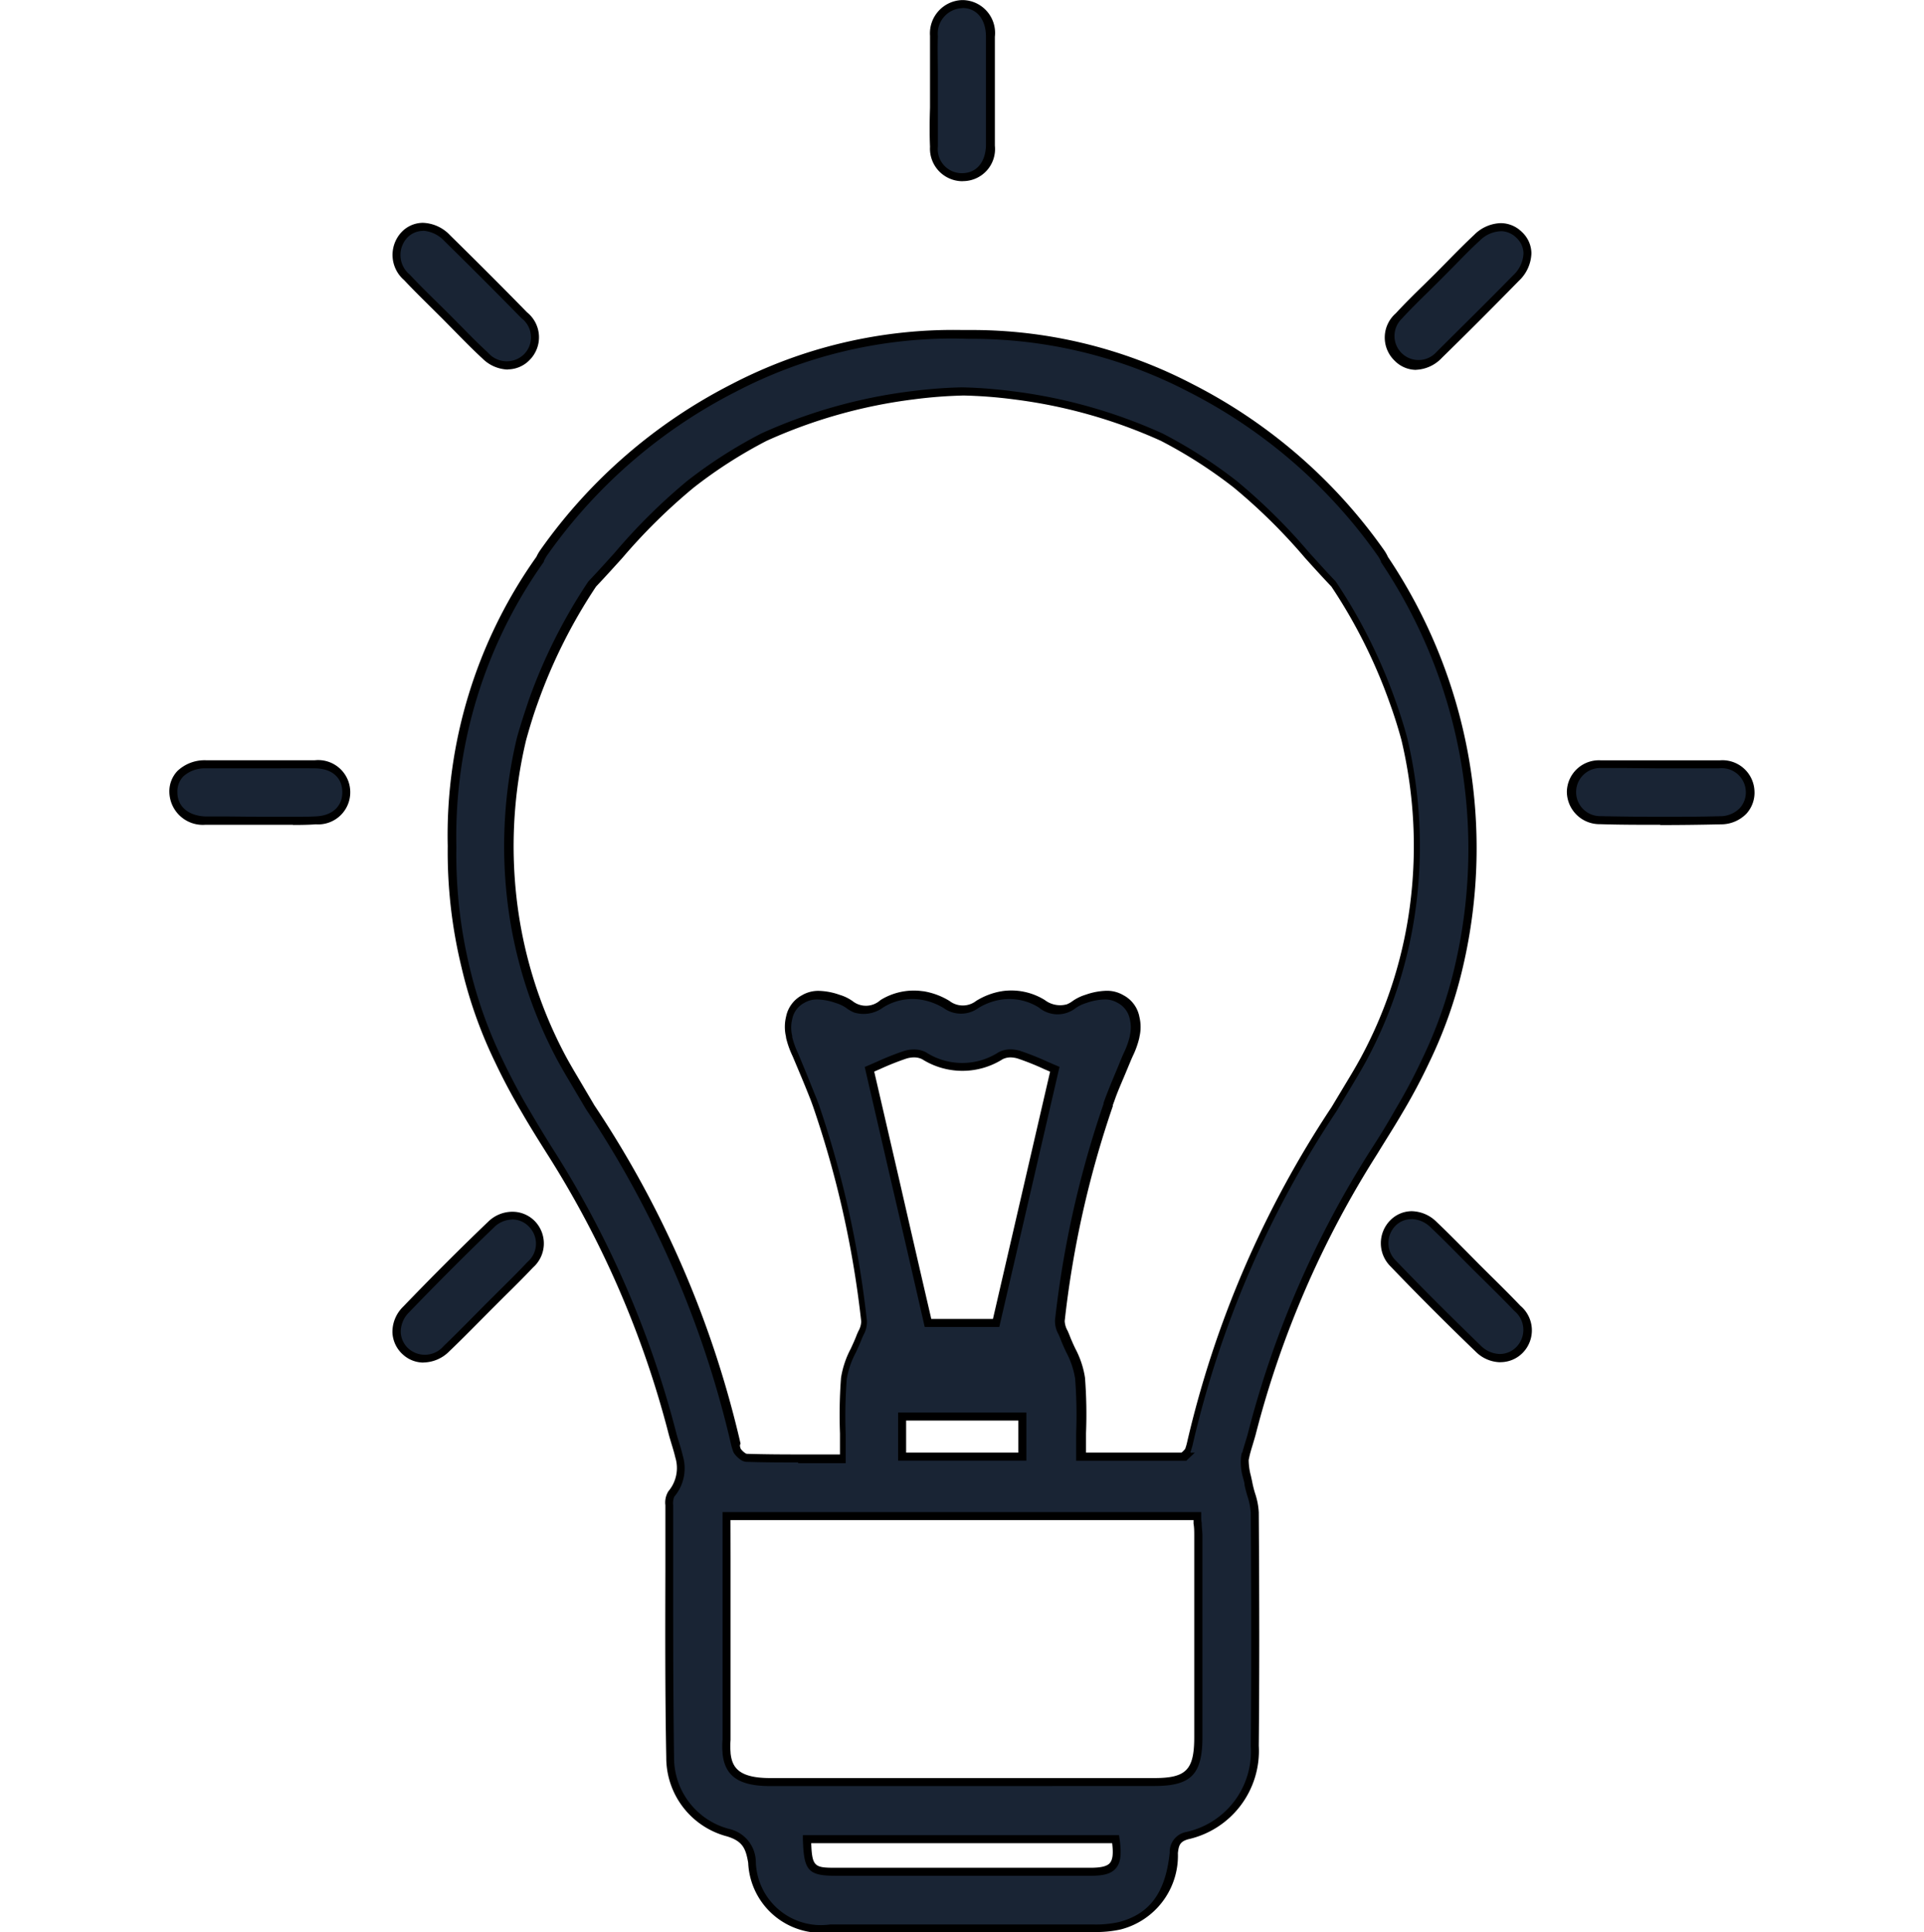 <svg id="ico_project" xmlns="http://www.w3.org/2000/svg" width="24" height="24.1" viewBox="0 0 24 24.1">
  <rect id="長方形_647" data-name="長方形 647" width="24" height="24" fill="none"/>
  <path id="合体_9" data-name="合体 9" d="M8.193,1618a.863.863,0,0,1-.976-.826.378.378,0,0,0-.3-.367.967.967,0,0,1-.725-.939c-.021-1.04-.01-2.082-.01-3.123a.273.273,0,0,1,.025-.159.5.5,0,0,0,.1-.469c-.022-.1-.057-.192-.081-.285a12.155,12.155,0,0,0-1.525-3.513q-.158-.244-.305-.5c-.124-.209-.238-.421-.338-.636a5.614,5.614,0,0,1-.417-1.175,6,6,0,0,1-.171-1.5,5.934,5.934,0,0,1,1.1-3.585.523.523,0,0,1,.051-.088,6.5,6.5,0,0,1,2.365-2.047,5.9,5.9,0,0,1,2.851-.669,5.905,5.905,0,0,1,2.851.669,6.5,6.5,0,0,1,2.364,2.047.468.468,0,0,1,.051.088,6.462,6.462,0,0,1,.929,5.083,5.611,5.611,0,0,1-.416,1.175q-.151.323-.339.637c-.1.167-.2.332-.305.495a12.129,12.129,0,0,0-1.524,3.513c-.025.094-.059.189-.081.285h0a.985.985,0,0,0,.042.337,2.192,2.192,0,0,1,.079.362c.006.97.009,1.94,0,2.911a1.074,1.074,0,0,1-.847,1.119c-.127.038-.149.1-.161.214a.911.911,0,0,1-.676.909,1.354,1.354,0,0,1-.325.031H8.193Zm.076-.7h3.161c.3,0,.368-.084.32-.407H7.9C7.911,1617.258,7.946,1617.295,8.268,1617.295ZM6.9,1613.445h0v2.206a.9.9,0,0,0,0,.156v0c.025.265.192.365.544.365h4.789c.432,0,.554-.122.554-.561q0-1.256,0-2.512c0-.082-.011-.164-.015-.244H6.9Zm2.31-14.568a6.379,6.379,0,0,0-1.849.521,5.793,5.793,0,0,0-.918.588,11.716,11.716,0,0,0-1.229,1.245,6.62,6.62,0,0,0-.735,1.465c-.057.157-.105.314-.148.47a5.735,5.735,0,0,0-.122,1.971,5.593,5.593,0,0,0,.63,2.023c.042.076.085.153.131.229l.22.367c.007.01.013.021.02.031a12.626,12.626,0,0,1,1.8,4.176.8.8,0,0,0,.026.082.282.282,0,0,0,.075.072.094.094,0,0,0,.04.014c.4.013.794.007,1.217.007v-.022c0-.352-.021-.669.009-.98a2.144,2.144,0,0,1,.188-.509.489.489,0,0,0,.064-.205,12.593,12.593,0,0,0-.6-2.689L8,1607.664c-.068-.176-.142-.349-.214-.524-.006-.013-.012-.028-.018-.041a1.091,1.091,0,0,1-.078-.22.025.025,0,0,0,0-.008.484.484,0,0,1,0-.23.339.339,0,0,1,.177-.238.514.514,0,0,1,.429,0,.5.5,0,0,1,.147.07.37.37,0,0,0,.088.05.366.366,0,0,0,.317-.059.738.738,0,0,1,.5-.1h0l.03.005a.84.84,0,0,1,.278.11.322.322,0,0,0,.385,0,.828.828,0,0,1,.277-.11l.03-.005h0a.736.736,0,0,1,.5.1.367.367,0,0,0,.317.059.354.354,0,0,0,.088-.05.519.519,0,0,1,.148-.07.512.512,0,0,1,.428,0,.341.341,0,0,1,.178.238.5.5,0,0,1,0,.23s0,.005,0,.008a1.035,1.035,0,0,1-.077.22l-.019.041c-.071.175-.147.347-.213.524-.009.023-.017.046-.025.068a12.6,12.6,0,0,0-.6,2.689.5.5,0,0,0,.065.205,2.141,2.141,0,0,1,.187.509c.031.311.01.628.009.98H12.57a.282.282,0,0,0,.075-.072.8.8,0,0,0,.025-.082,12.646,12.646,0,0,1,1.8-4.176l.019-.031.22-.367c.046-.076.089-.152.131-.229a5.574,5.574,0,0,0,.629-2.023,5.752,5.752,0,0,0-.121-1.97c-.042-.156-.092-.314-.148-.471a6.582,6.582,0,0,0-.735-1.465,11.708,11.708,0,0,0-1.228-1.245,5.855,5.855,0,0,0-.918-.588,6.385,6.385,0,0,0-1.85-.521,5.772,5.772,0,0,0-.63-.049A5.788,5.788,0,0,0,9.207,1598.877Zm-.118,13.239h1.5v-.5h-1.5Zm.134-5.025a.4.4,0,0,0-.1.016c-.16.051-.314.126-.446.182.239,1.038.483,2.09.731,3.164h.851c.248-1.074.491-2.126.732-3.164-.133-.056-.286-.13-.447-.182a.384.384,0,0,0-.094-.016.275.275,0,0,0-.137.029.893.893,0,0,1-.956,0,.274.274,0,0,0-.13-.029ZM2.9,1610.8a.353.353,0,0,1,0-.524q.521-.541,1.063-1.062a.349.349,0,1,1,.483.5c-.172.183-.353.355-.529.533s-.34.346-.516.514a.413.413,0,0,1-.282.127A.331.331,0,0,1,2.9,1610.8Zm13.385-.032q-.541-.521-1.062-1.063a.355.355,0,0,1,0-.508.351.351,0,0,1,.506.024c.183.172.355.353.533.53s.346.339.514.515a.354.354,0,0,1,.038.5.338.338,0,0,1-.253.115A.392.392,0,0,1,16.28,1610.771Zm1.515-6.59a.356.356,0,0,1-.363-.356.351.351,0,0,1,.375-.34c.25-.007.5,0,.751,0s.485-.005.728,0a.35.35,0,1,1,.011.7q-.375.007-.751.007T17.795,1604.182Zm-16.72,0c-.226,0-.453.006-.679,0a.365.365,0,0,1-.4-.347c0-.207.155-.351.408-.354.453,0,.905,0,1.358,0a.351.351,0,1,1,.012.7c-.1,0-.191.005-.286.005Zm14.2-5.774a.352.352,0,0,1,.015-.522c.158-.173.329-.333.495-.5s.316-.324.481-.478a.364.364,0,0,1,.526-.035.359.359,0,0,1-.039.538q-.475.485-.959.959a.419.419,0,0,1-.289.135A.328.328,0,0,1,15.27,1598.413Zm-11.38-.029c-.172-.158-.333-.329-.5-.495s-.324-.316-.478-.481a.364.364,0,0,1-.035-.526.359.359,0,0,1,.538.038q.485.475.959.96a.35.35,0,0,1,.036.519.332.332,0,0,1-.241.107A.419.419,0,0,1,3.891,1598.384Zm5.6-2.606c-.01-.234,0-.468,0-.7s-.006-.453,0-.679a.365.365,0,0,1,.347-.4c.207,0,.351.155.354.408q.007.679,0,1.358a.351.351,0,0,1-.342.392H9.839A.354.354,0,0,1,9.486,1595.777Z" transform="translate(2.165 -1593.95)" fill="#192434"/>
  <path id="合体_9_-_アウトライン" data-name="合体 9 - アウトライン" d="M9.554,1618.05H8.193a.914.914,0,0,1-1.025-.868c-.031-.177-.067-.267-.262-.328a1.014,1.014,0,0,1-.76-.985c-.015-.775-.013-1.564-.011-2.327q0-.4,0-.8v-.019a.266.266,0,0,1,.037-.173.449.449,0,0,0,.086-.426c-.012-.053-.029-.108-.045-.161s-.025-.082-.036-.123a12.161,12.161,0,0,0-1.518-3.5c-.1-.159-.206-.327-.306-.5-.126-.213-.241-.428-.341-.64a5.641,5.641,0,0,1-.42-1.186,6.077,6.077,0,0,1-.172-1.51,6,6,0,0,1,1.106-3.609.579.579,0,0,1,.054-.092,6.567,6.567,0,0,1,2.384-2.063,5.989,5.989,0,0,1,2.874-.674h.086a5.958,5.958,0,0,1,2.788.675,6.569,6.569,0,0,1,2.382,2.062.511.511,0,0,1,.054.093,6.513,6.513,0,0,1,.934,5.12,5.636,5.636,0,0,1-.419,1.185c-.1.213-.215.429-.342.641-.092.158-.2.326-.306.5a12.135,12.135,0,0,0-1.517,3.5c-.01.038-.022.076-.033.114-.017.056-.035.113-.047.17l-.007.032a.777.777,0,0,0,.028.2c.006.029.013.057.018.085a1.373,1.373,0,0,0,.034.133.881.881,0,0,1,.046.237c.008,1.175.008,2.072,0,2.911a1.129,1.129,0,0,1-.883,1.166c-.1.03-.115.073-.126.172a.949.949,0,0,1-.713.952,1.417,1.417,0,0,1-.337.032Zm.2-19.878a5.854,5.854,0,0,0-2.741.664,6.469,6.469,0,0,0-2.348,2.033.468.468,0,0,0-.046.08l0,.008a5.906,5.906,0,0,0-1.091,3.555A5.981,5.981,0,0,0,3.69,1606a5.544,5.544,0,0,0,.413,1.166c.1.209.211.422.336.632.1.17.2.336.3.494a12.26,12.26,0,0,1,1.531,3.527c.01.039.022.079.035.119s.034.111.047.168a.547.547,0,0,1-.107.512.232.232,0,0,0-.013.107v.02q0,.4,0,.8c0,.762,0,1.55.011,2.324a.919.919,0,0,0,.689.892.426.426,0,0,1,.331.406.812.812,0,0,0,.926.785q1.643,0,3.286,0a1.327,1.327,0,0,0,.313-.029c.389-.1.586-.367.638-.866a.252.252,0,0,1,.2-.257,1.026,1.026,0,0,0,.811-1.071c.007-.839.007-1.736,0-2.91a.8.8,0,0,0-.042-.21c-.013-.046-.027-.094-.036-.143,0-.027-.011-.054-.017-.081a.689.689,0,0,1-.025-.275l.008-.041h.006c.012-.047.026-.093.04-.138s.023-.074.032-.11a12.234,12.234,0,0,1,1.53-3.527c.11-.17.212-.336.3-.493.125-.21.239-.423.337-.633a5.538,5.538,0,0,0,.412-1.165,6.412,6.412,0,0,0-.921-5.043l0-.008a.412.412,0,0,0-.046-.079,6.473,6.473,0,0,0-2.347-2.033,5.86,5.86,0,0,0-2.742-.664Zm.1,19.173H8.268c-.352,0-.406-.06-.418-.455l0-.052h3.944l.006.043c.028.193.015.3-.045.37s-.152.094-.325.094Zm-1.9-.407c.011.3.045.307.316.307h3.161c.137,0,.214-.018.249-.06s.044-.115.028-.247Zm1.884-.712H7.442c-.389,0-.567-.123-.594-.41v-.008a.906.906,0,0,1,0-.16v-2.839h5.971l0,.047c0,.029,0,.058.006.088,0,.052.008.1.009.158q0,1.256,0,2.512c0,.468-.142.611-.6.611Zm-2.89-2.83v2.256a.882.882,0,0,0,0,.151v.009c.018.187.109.314.495.314h4.789c.4,0,.5-.1.5-.511q0-1.255,0-2.512c0-.049,0-.1-.009-.151l0-.043H6.947Zm.844-1.206c-.19,0-.415,0-.647-.008a.143.143,0,0,1-.064-.021.338.338,0,0,1-.089-.085l-.007-.012a.85.85,0,0,1-.028-.087,12.63,12.63,0,0,0-1.791-4.161l-.011-.017-.008-.012-.02-.033-.2-.338c-.049-.081-.094-.162-.132-.23a5.607,5.607,0,0,1-.636-2.042,5.815,5.815,0,0,1,.123-1.988c.046-.168.1-.328.149-.475a6.7,6.7,0,0,1,.741-1.476l.005-.006c.111-.117.222-.24.329-.359a7.255,7.255,0,0,1,.9-.891,5.874,5.874,0,0,1,.926-.593,6.452,6.452,0,0,1,1.866-.526,5.919,5.919,0,0,1,.636-.049h0a5.868,5.868,0,0,1,.635.049,6.46,6.46,0,0,1,1.865.525,5.93,5.93,0,0,1,.928.594,7.207,7.207,0,0,1,.9.889c.108.119.219.243.331.36l.005.006a6.66,6.66,0,0,1,.741,1.476c.056.155.107.315.15.475a5.828,5.828,0,0,1,.122,1.989,5.587,5.587,0,0,1-.635,2.041c-.038.069-.084.15-.133.231l-.22.367-.02.032a12.652,12.652,0,0,0-1.792,4.16.782.782,0,0,1-.025.082l0,.011h.053l-.106.1H11.259v-.1h0c0-.084,0-.165,0-.245a5.843,5.843,0,0,0-.013-.681,1.051,1.051,0,0,0-.112-.329c-.025-.054-.051-.111-.072-.167-.007-.018-.015-.036-.023-.054a.337.337,0,0,1-.044-.175,12.561,12.561,0,0,1,.606-2.7l0-.012c.007-.019.014-.039.021-.058.044-.117.093-.235.141-.349l.072-.175.02-.044a1,1,0,0,0,.074-.209l0-.006a.011.011,0,0,1,0,0,.441.441,0,0,0,0-.2.292.292,0,0,0-.152-.206.307.307,0,0,0-.163-.043.739.739,0,0,0-.227.044.476.476,0,0,0-.133.063.365.365,0,0,1-.46-.006.691.691,0,0,0-.463-.1l-.03.005a.78.78,0,0,0-.26.1.37.37,0,0,1-.437,0,.8.8,0,0,0-.262-.1l-.029-.005a.689.689,0,0,0-.463.1.409.409,0,0,1-.358.063.421.421,0,0,1-.1-.057.459.459,0,0,0-.133-.063.738.738,0,0,0-.227-.044.306.306,0,0,0-.161.041.291.291,0,0,0-.154.206.437.437,0,0,0,0,.208.046.046,0,0,1,0,.014,1.075,1.075,0,0,0,.074.205l.009.022.008.019.063.152c.051.122.1.249.152.375l.026.069a12.539,12.539,0,0,1,.6,2.7.332.332,0,0,1-.044.176c-.008.018-.016.036-.023.053-.021.056-.047.112-.072.165a1.074,1.074,0,0,0-.113.332,6.057,6.057,0,0,0-.013.683c0,.095,0,.192,0,.292v.072H7.791Zm-.716-.169a.226.226,0,0,0,.056.053.049.049,0,0,0,.018.008c.229.007.453.008.642.008h.521c0-.089,0-.177,0-.262a6.131,6.131,0,0,1,.013-.694,1.163,1.163,0,0,1,.122-.364c.024-.052.049-.106.069-.158.007-.019.016-.039.025-.059a.264.264,0,0,0,.036-.121,12.447,12.447,0,0,0-.6-2.679l-.025-.069c-.048-.124-.1-.25-.151-.371l-.063-.15-.009-.021-.008-.019a1.154,1.154,0,0,1-.082-.231v-.01a.533.533,0,0,1,0-.25.389.389,0,0,1,.2-.27.4.4,0,0,1,.209-.054.833.833,0,0,1,.258.049.549.549,0,0,1,.162.078.268.268,0,0,0,.349-.012.789.789,0,0,1,.525-.111h.006l.029.005a.9.9,0,0,1,.3.116.272.272,0,0,0,.334,0,.879.879,0,0,1,.293-.116l.035-.006a.792.792,0,0,1,.527.111.315.315,0,0,0,.275.054.3.3,0,0,0,.074-.042.571.571,0,0,1,.162-.078.834.834,0,0,1,.259-.049.4.4,0,0,1,.211.055.386.386,0,0,1,.2.271.538.538,0,0,1,0,.251v.005a.01.01,0,0,1,0,0,1.1,1.1,0,0,1-.081.229l-.019.042-.072.173c-.047.113-.1.23-.14.347-.007.019-.014.037-.02.055l0,.012a12.465,12.465,0,0,0-.6,2.679.269.269,0,0,0,.036.121c.009.02.018.041.026.061.02.053.045.108.07.161a1.139,1.139,0,0,1,.121.362,5.913,5.913,0,0,1,.013.692c0,.08,0,.161,0,.244h1.191a.256.256,0,0,0,.046-.047.679.679,0,0,0,.021-.069,12.751,12.751,0,0,1,1.805-4.193l.018-.03.22-.366c.048-.08.093-.159.13-.227a5.488,5.488,0,0,0,.623-2,5.727,5.727,0,0,0-.119-1.953c-.042-.156-.092-.313-.147-.465a6.565,6.565,0,0,0-.727-1.451c-.112-.118-.223-.24-.33-.359a7.138,7.138,0,0,0-.889-.877,5.828,5.828,0,0,0-.91-.583,6.366,6.366,0,0,0-1.834-.516,5.739,5.739,0,0,0-.623-.048,5.757,5.757,0,0,0-.624.048,6.351,6.351,0,0,0-1.835.517,5.765,5.765,0,0,0-.908.582,7.186,7.186,0,0,0-.892.879c-.107.118-.217.24-.328.357a6.6,6.6,0,0,0-.727,1.451c-.053.145-.1.3-.146.466a5.714,5.714,0,0,0-.12,1.953,5.508,5.508,0,0,0,.625,2.005c.037.067.082.146.13.226l.2.339.017.029.01.015.008.012a12.73,12.73,0,0,1,1.806,4.194C7.059,1611.973,7.067,1612,7.075,1612.02Zm3.562.146h-1.6v-.6h1.6Zm-1.5-.1h1.4v-.4h-1.4Zm-6.021-1.123a.381.381,0,0,1-.256-.1.39.39,0,0,1-.131-.277.439.439,0,0,1,.132-.318c.361-.375.719-.733,1.064-1.063a.43.43,0,0,1,.3-.123.389.389,0,0,1,.283.12.4.4,0,0,1-.025.575c-.117.124-.239.245-.358.362l-.172.172-.156.157c-.117.118-.238.24-.361.357A.461.461,0,0,1,3.118,1610.943Zm1.105-1.784a.33.33,0,0,0-.227.1c-.344.33-.7.687-1.061,1.061a.341.341,0,0,0-.1.246.291.291,0,0,0,.1.206.309.309,0,0,0,.437-.037c.122-.116.242-.238.358-.355l.156-.158.173-.172c.118-.117.24-.237.355-.36a.3.3,0,0,0,.025-.437A.289.289,0,0,0,4.224,1609.159Zm12.328,1.78a.444.444,0,0,1-.306-.131c-.364-.35-.722-.708-1.063-1.064a.406.406,0,0,1,0-.579.378.378,0,0,1,.265-.11.451.451,0,0,1,.309.134c.128.121.253.248.374.37l.159.161.14.139c.124.122.252.249.374.377a.4.4,0,0,1,.039.573A.388.388,0,0,1,16.551,1610.939Zm-1.107-1.785a.28.28,0,0,0-.2.082.307.307,0,0,0,.006.438c.341.355.7.712,1.061,1.062a.345.345,0,0,0,.236.1.288.288,0,0,0,.216-.1.305.305,0,0,0-.037-.437c-.121-.127-.249-.253-.372-.375l-.141-.139-.16-.161c-.12-.122-.245-.248-.372-.368A.353.353,0,0,0,15.444,1609.154ZM10.3,1610.5h-.93l-.009-.039q-.2-.876-.4-1.734l-.33-1.429-.009-.041.039-.016.108-.047a3.545,3.545,0,0,1,.342-.136.447.447,0,0,1,.108-.019H9.23a.322.322,0,0,1,.155.035.836.836,0,0,0,.906,0,.318.318,0,0,1,.155-.036h.007a.439.439,0,0,1,.109.019,3.445,3.445,0,0,1,.338.134l.113.049.039.016-.01.041-.443,1.914Zm-.85-.1h.771l.28-1.211.433-1.873-.076-.033a3.321,3.321,0,0,0-.328-.131.34.34,0,0,0-.082-.014h0a.224.224,0,0,0-.105.022.942.942,0,0,1-1.006,0,.226.226,0,0,0-.105-.022H9.225a.341.341,0,0,0-.082.014,3.459,3.459,0,0,0-.332.132l-.071.031.321,1.388Q9.254,1609.547,9.452,1610.4Zm9.094-6.163c-.254,0-.507,0-.752-.008a.407.407,0,0,1-.412-.407.4.4,0,0,1,.424-.389c.088,0,.183,0,.3,0l.454,0,.44,0c.11,0,.2,0,.29,0a.4.4,0,0,1,.432.378.388.388,0,0,1-.1.287.44.44,0,0,1-.319.133C19.037,1604.237,18.784,1604.24,18.546,1604.24Zm-.442-.708c-.114,0-.208,0-.3,0a.3.3,0,1,0-.013.6c.245.005.5.008.75.008s.49,0,.75-.007a.342.342,0,0,0,.247-.1.289.289,0,0,0,.076-.214.3.3,0,0,0-.335-.283c-.086,0-.178,0-.287,0l-.439,0Zm-16.613.708-.417,0-.412,0c-.1,0-.189,0-.268,0a.417.417,0,0,1-.444-.4.369.369,0,0,1,.1-.271.493.493,0,0,1,.355-.134l.68,0c.241,0,.463,0,.68,0a.4.4,0,0,1,.441.39.4.4,0,0,1-.428.409C1.694,1604.237,1.6,1604.239,1.491,1604.239Zm-.417-.1.417,0c.11,0,.2,0,.284-.005.208-.008.335-.126.332-.307s-.133-.29-.342-.292-.438,0-.678,0-.452,0-.679,0a.4.4,0,0,0-.284.1.271.271,0,0,0-.074.2c0,.176.137.291.348.3.078,0,.162,0,.265,0Zm14.426-5.574a.377.377,0,0,1-.265-.113.4.4,0,0,1,.013-.592c.112-.122.232-.24.348-.353l.149-.147.154-.156c.106-.108.216-.219.328-.324a.486.486,0,0,1,.329-.145.377.377,0,0,1,.265.11.369.369,0,0,1,.119.265.492.492,0,0,1-.157.345c-.342.349-.656.663-.96.96A.468.468,0,0,1,15.5,1598.562Zm1.056-1.729a.389.389,0,0,0-.261.118c-.111.1-.22.214-.325.321l-.155.156-.149.148c-.115.113-.234.229-.344.349a.3.3,0,1,0,.432.416c.3-.3.617-.61.959-.959a.394.394,0,0,0,.128-.273.271.271,0,0,0-.088-.194A.279.279,0,0,0,16.557,1596.833Zm-12.385,1.725a.467.467,0,0,1-.315-.137c-.122-.112-.24-.233-.354-.349l-.146-.148-.144-.143c-.111-.11-.226-.223-.335-.339a.415.415,0,0,1-.035-.594.369.369,0,0,1,.271-.12.487.487,0,0,1,.339.156c.328.322.651.645.96.961a.4.4,0,0,1,.036.589A.381.381,0,0,1,4.172,1598.557Zm-1.058-1.729a.272.272,0,0,0-.2.089.317.317,0,0,0,.036.457c.107.115.221.227.332.336l.145.143.147.148c.113.115.23.235.351.345a.308.308,0,0,0,.452.018.3.3,0,0,0-.036-.449c-.308-.315-.631-.638-.959-.96A.4.4,0,0,0,3.114,1596.828Zm6.725-.62a.406.406,0,0,1-.4-.429c-.007-.163-.005-.327,0-.487,0-.072,0-.145,0-.217s0-.138,0-.207c0-.155,0-.316,0-.475a.415.415,0,0,1,.4-.444h.009a.41.41,0,0,1,.4.457c0,.451,0,.908,0,1.359a.4.4,0,0,1-.391.442Zm0-2.158H9.834a.317.317,0,0,0-.3.348c-.006.157,0,.316,0,.47,0,.069,0,.138,0,.207s0,.146,0,.218c0,.158,0,.322,0,.482a.3.3,0,0,0,.3.333v.05l0-.05c.181,0,.293-.135.3-.343,0-.45,0-.907,0-1.357C10.134,1594.19,10.018,1594.05,9.841,1594.05Z" transform="translate(2.165 -1593.95)"/>
</svg>
